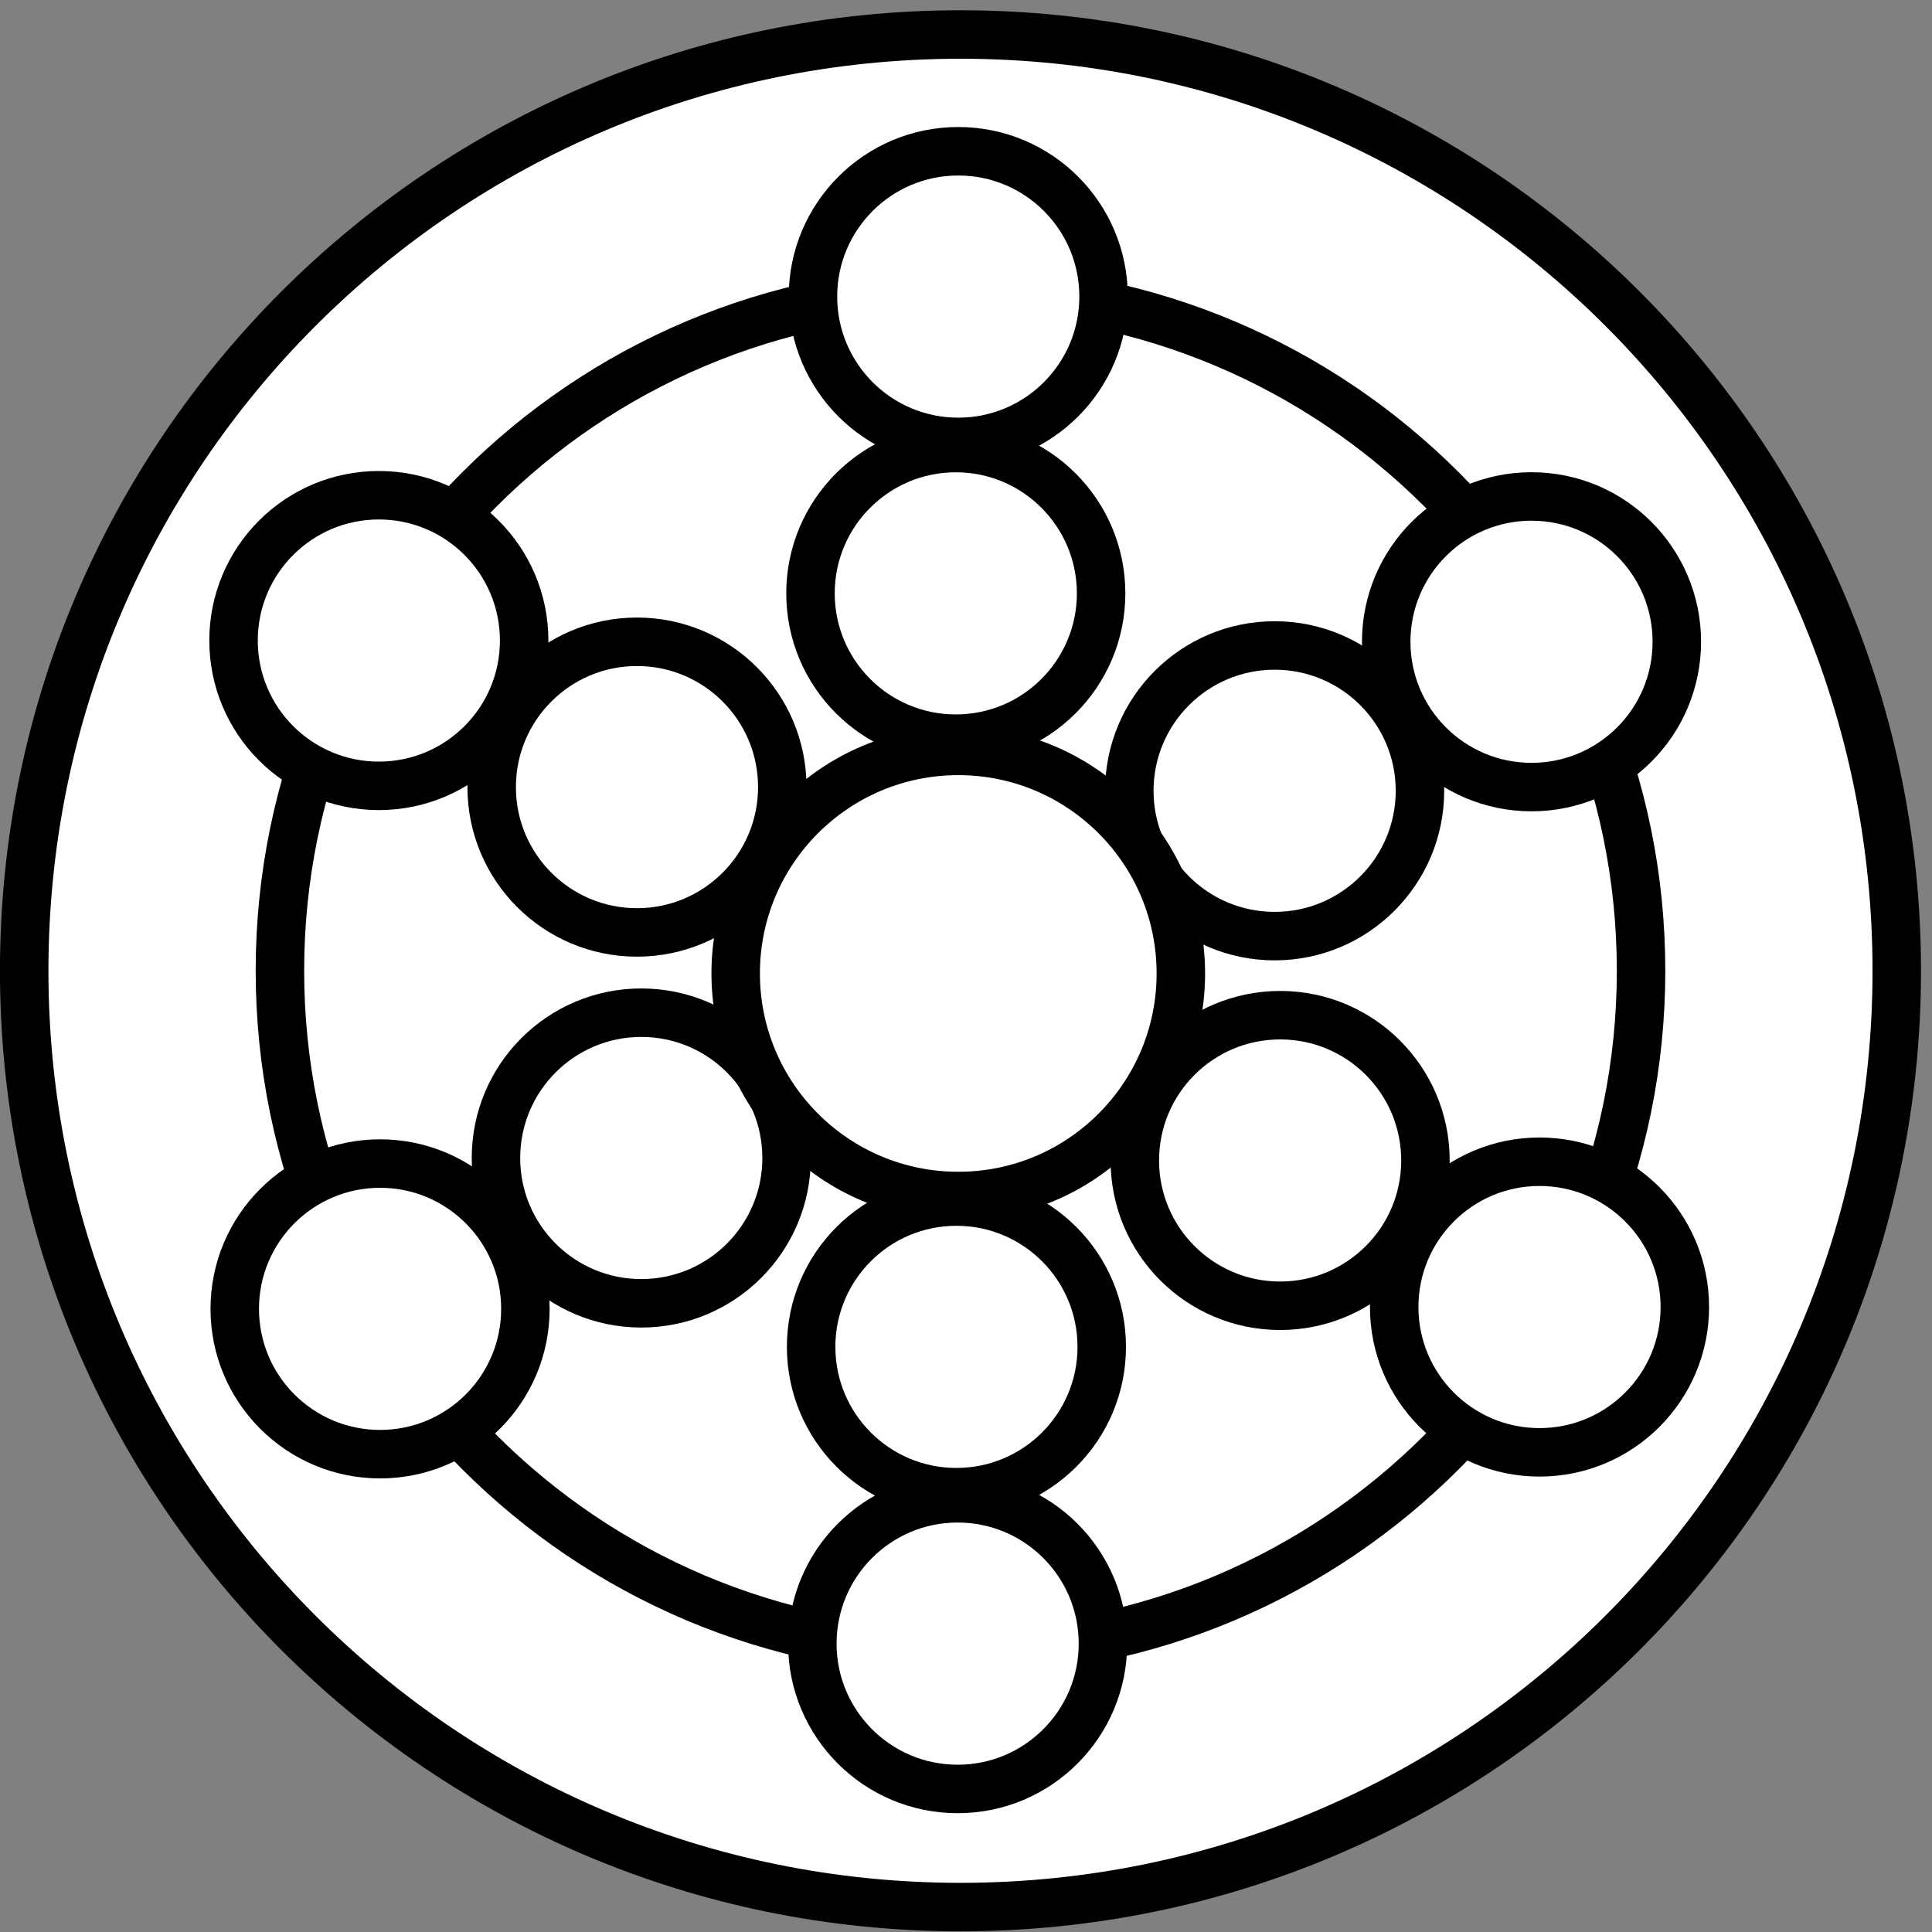 <?xml version="1.0" encoding="UTF-8" standalone="no"?>
<!-- Generator: Adobe Illustrator 13.0.2, SVG Export Plug-In . SVG Version: 6.00 Build 14948)  -->

<svg
   xmlns:dc="http://purl.org/dc/elements/1.1/"
   xmlns:cc="http://creativecommons.org/ns#"
   xmlns:rdf="http://www.w3.org/1999/02/22-rdf-syntax-ns#"
   xmlns:svg="http://www.w3.org/2000/svg"
   xmlns="http://www.w3.org/2000/svg"
   xmlns:sodipodi="http://sodipodi.sourceforge.net/DTD/sodipodi-0.dtd"
   xmlns:inkscape="http://www.inkscape.org/namespaces/inkscape"
   enable-background="new 0 0 800 800"
   height="55"
   id="Layer_1"
   version="1.1"
   viewBox="0 0 55 55"
   width="55"
   x="0px"
   xml:space="preserve"
   y="0px"
   sodipodi:version="0.32"
   inkscape:version="0.48.4 r9939"
   sodipodi:docname="cellgame.svg"
   inkscape:output_extension="org.inkscape.output.svg.inkscape"><rect x="0" y="0" width="55" height="55" fill="#808080" stroke="none"/><defs
     id="defs34"><inkscape:perspective
       sodipodi:type="inkscape:persp3d"
       inkscape:vp_x="0 : 400 : 1"
       inkscape:vp_y="0 : 1000 : 0"
       inkscape:vp_z="800 : 400 : 1"
       inkscape:persp3d-origin="400 : 266.66667 : 1"
       id="perspective38" /></defs><sodipodi:namedview
     inkscape:window-height="744"
     inkscape:window-width="1366"
     inkscape:pageshadow="2"
     inkscape:pageopacity="0.0"
     guidetolerance="10.0"
     gridtolerance="10.0"
     objecttolerance="10.0"
     borderopacity="1.0"
     bordercolor="#666666"
     pagecolor="#ffffff"
     id="base"
     showgrid="false"
     inkscape:zoom="9.88"
     inkscape:cx="36.666403"
     inkscape:cy="29.2363"
     inkscape:window-x="0"
     inkscape:window-y="24"
     inkscape:current-layer="Layer_1"
     inkscape:window-maximized="1" /><g
     id="g3775"
     transform="matrix(0.069,0,0,0.069,-0.247,51.512)"><path
       inkscape:connector-curvature="0"
       style="fill:#ffffff;stroke:#000000;stroke-width:20;stroke-miterlimit:4;stroke-dasharray:none"
       id="path3"
       d="m 786.144,-346.016 c 0,213.323 -172.96,386.283 -386.284,386.283 -213.353,0 -386.298,-172.96 -386.298,-386.283 0,-213.354 172.946,-386.3 386.298,-386.3 213.324,0 386.284,172.945 386.284,386.3 z" /><path
       inkscape:connector-curvature="0"
       style="fill:#ffffff;stroke:#000000;stroke-width:20;stroke-miterlimit:4;stroke-dasharray:none"
       id="path5"
       d="m 680.646,-346.016 c 0,155.063 -125.721,280.784 -280.786,280.784 -155.086,0 -280.791,-125.721 -280.791,-280.784 0,-155.088 125.704,-280.801 280.791,-280.801 155.065,0 280.786,125.713 280.786,280.801 z" /><path
       inkscape:connector-curvature="0"
       style="fill:#ffffff;stroke:#000000;stroke-width:20;stroke-miterlimit:4;stroke-dasharray:none"
       id="path7"
       d="m 458.889,-624.192 c 0,33.113 -26.837,59.958 -59.951,59.958 -33.116,0 -59.952,-26.845 -59.952,-59.958 0,-33.107 26.836,-59.952 59.952,-59.952 33.114,0 59.951,26.845 59.951,59.952 z" /><path
       inkscape:connector-curvature="0"
       style="fill:#ffffff;stroke:#000000;stroke-width:20;stroke-miterlimit:4;stroke-dasharray:none"
       id="path9"
       d="m 458.628,-68.419 c 0,33.101 -26.838,59.952 -59.937,59.952 -33.115,0 -59.959,-26.852 -59.959,-59.952 0,-33.129 26.845,-59.966 59.959,-59.966 33.099,0 59.937,26.837 59.937,59.966 z" /><path
       inkscape:connector-curvature="0"
       style="fill:#ffffff;stroke:#000000;stroke-width:20;stroke-miterlimit:4;stroke-dasharray:none"
       id="path11"
       d="m 219.836,-482.278 c 0,33.107 -26.836,59.952 -59.951,59.952 -33.107,0 -59.951,-26.845 -59.951,-59.952 0,-33.113 26.843,-59.951 59.951,-59.951 33.115,0 59.951,26.837 59.951,59.951 z" /><path
       inkscape:connector-curvature="0"
       style="fill:#ffffff;stroke:#000000;stroke-width:20;stroke-miterlimit:4;stroke-dasharray:none"
       id="path13"
       d="m 220.345,-206.541 c 0,33.101 -26.845,59.952 -59.952,59.952 -33.115,0 -59.959,-26.852 -59.959,-59.952 0,-33.114 26.845,-59.951 59.959,-59.951 33.107,0 59.952,26.837 59.952,59.951 z" /><path
       inkscape:connector-curvature="0"
       style="fill:#ffffff;stroke:#000000;stroke-width:20;stroke-miterlimit:4;stroke-dasharray:none"
       id="path15"
       d="m 695.4,-481.77 c 0,33.114 -26.836,59.951 -59.951,59.951 -33.1,0 -59.95,-26.836 -59.95,-59.951 0,-33.107 26.851,-59.951 59.95,-59.951 33.115,0 59.951,26.844 59.951,59.951 z" /><path
       inkscape:connector-curvature="0"
       style="fill:#ffffff;stroke:#000000;stroke-width:20;stroke-miterlimit:4;stroke-dasharray:none"
       id="path17"
       d="m 698.709,-207.295 c 0,33.101 -26.851,59.951 -59.966,59.951 -33.116,0 -59.952,-26.851 -59.952,-59.951 0,-33.1 26.836,-59.95 59.952,-59.95 33.115,0 59.966,26.85 59.966,59.95 z" /><path
       inkscape:connector-curvature="0"
       style="fill:#ffffff;stroke:#000000;stroke-width:20;stroke-miterlimit:4;stroke-dasharray:none"
       id="path19"
       d="m 326.337,-421.802 c 0,33.113 -26.845,59.951 -59.959,59.951 -33.107,0 -59.944,-26.837 -59.944,-59.951 0,-33.116 26.836,-59.961 59.944,-59.961 33.114,0 59.959,26.846 59.959,59.961 z" /><path
       inkscape:connector-curvature="0"
       style="fill:#ffffff;stroke:#000000;stroke-width:20;stroke-miterlimit:4;stroke-dasharray:none"
       id="path21"
       d="m 457.872,-501.735 c 0,33.107 -26.852,59.945 -59.95,59.945 -33.115,0 -59.953,-26.838 -59.953,-59.945 0,-33.123 26.838,-59.959 59.953,-59.959 33.099,-0.001 59.95,26.836 59.95,59.959 z" /><path
       inkscape:connector-curvature="0"
       style="fill:#ffffff;stroke:#000000;stroke-width:20;stroke-miterlimit:4;stroke-dasharray:none"
       id="path23"
       d="m 589.425,-420.287 c 0,33.107 -26.853,59.959 -59.951,59.959 -33.115,0 -59.967,-26.852 -59.967,-59.959 0,-33.106 26.852,-59.959 59.967,-59.959 33.098,-0.001 59.951,26.853 59.951,59.959 z" /><path
       inkscape:connector-curvature="0"
       style="fill:#ffffff;stroke:#000000;stroke-width:20;stroke-miterlimit:4;stroke-dasharray:none"
       id="path25"
       d="m 328.106,-268.77 c 0,33.115 -26.836,59.936 -59.951,59.936 -33.116,0 -59.952,-26.82 -59.952,-59.936 0,-33.131 26.836,-59.967 59.952,-59.967 33.115,0.001 59.951,26.837 59.951,59.967 z" /><path
       inkscape:connector-curvature="0"
       style="fill:#ffffff;stroke:#000000;stroke-width:20;stroke-miterlimit:4;stroke-dasharray:none"
       id="path27"
       d="m 458.135,-190.86 c 0,33.116 -26.853,59.952 -59.967,59.952 -33.1,0 -59.936,-26.836 -59.936,-59.952 0,-33.131 26.836,-59.952 59.936,-59.952 33.114,0 59.967,26.821 59.967,59.952 z" /><path
       inkscape:connector-curvature="0"
       style="fill:#ffffff;stroke:#000000;stroke-width:20;stroke-miterlimit:4;stroke-dasharray:none"
       id="path29"
       d="m 591.688,-267.77 c 0,33.115 -26.821,59.952 -59.952,59.952 -33.116,0 -59.952,-26.837 -59.952,-59.952 0,-33.115 26.836,-59.936 59.952,-59.936 33.13,0.001 59.952,26.821 59.952,59.936 z" /><path
       inkscape:connector-curvature="0"
       style="fill:#ffffff;stroke:#000000;stroke-width:20;stroke-miterlimit:4;stroke-dasharray:none"
       id="path31"
       d="m 490.772,-344.924 c 0,50.719 -41.116,91.82 -91.835,91.82 -50.719,0 -91.828,-41.102 -91.828,-91.82 0,-50.705 41.109,-91.82 91.828,-91.82 50.719,0 91.835,41.116 91.835,91.82 z" /></g><path
     style="fill:#000080"
     d=""
     id="path2427"
     inkscape:connector-curvature="0" /></svg>